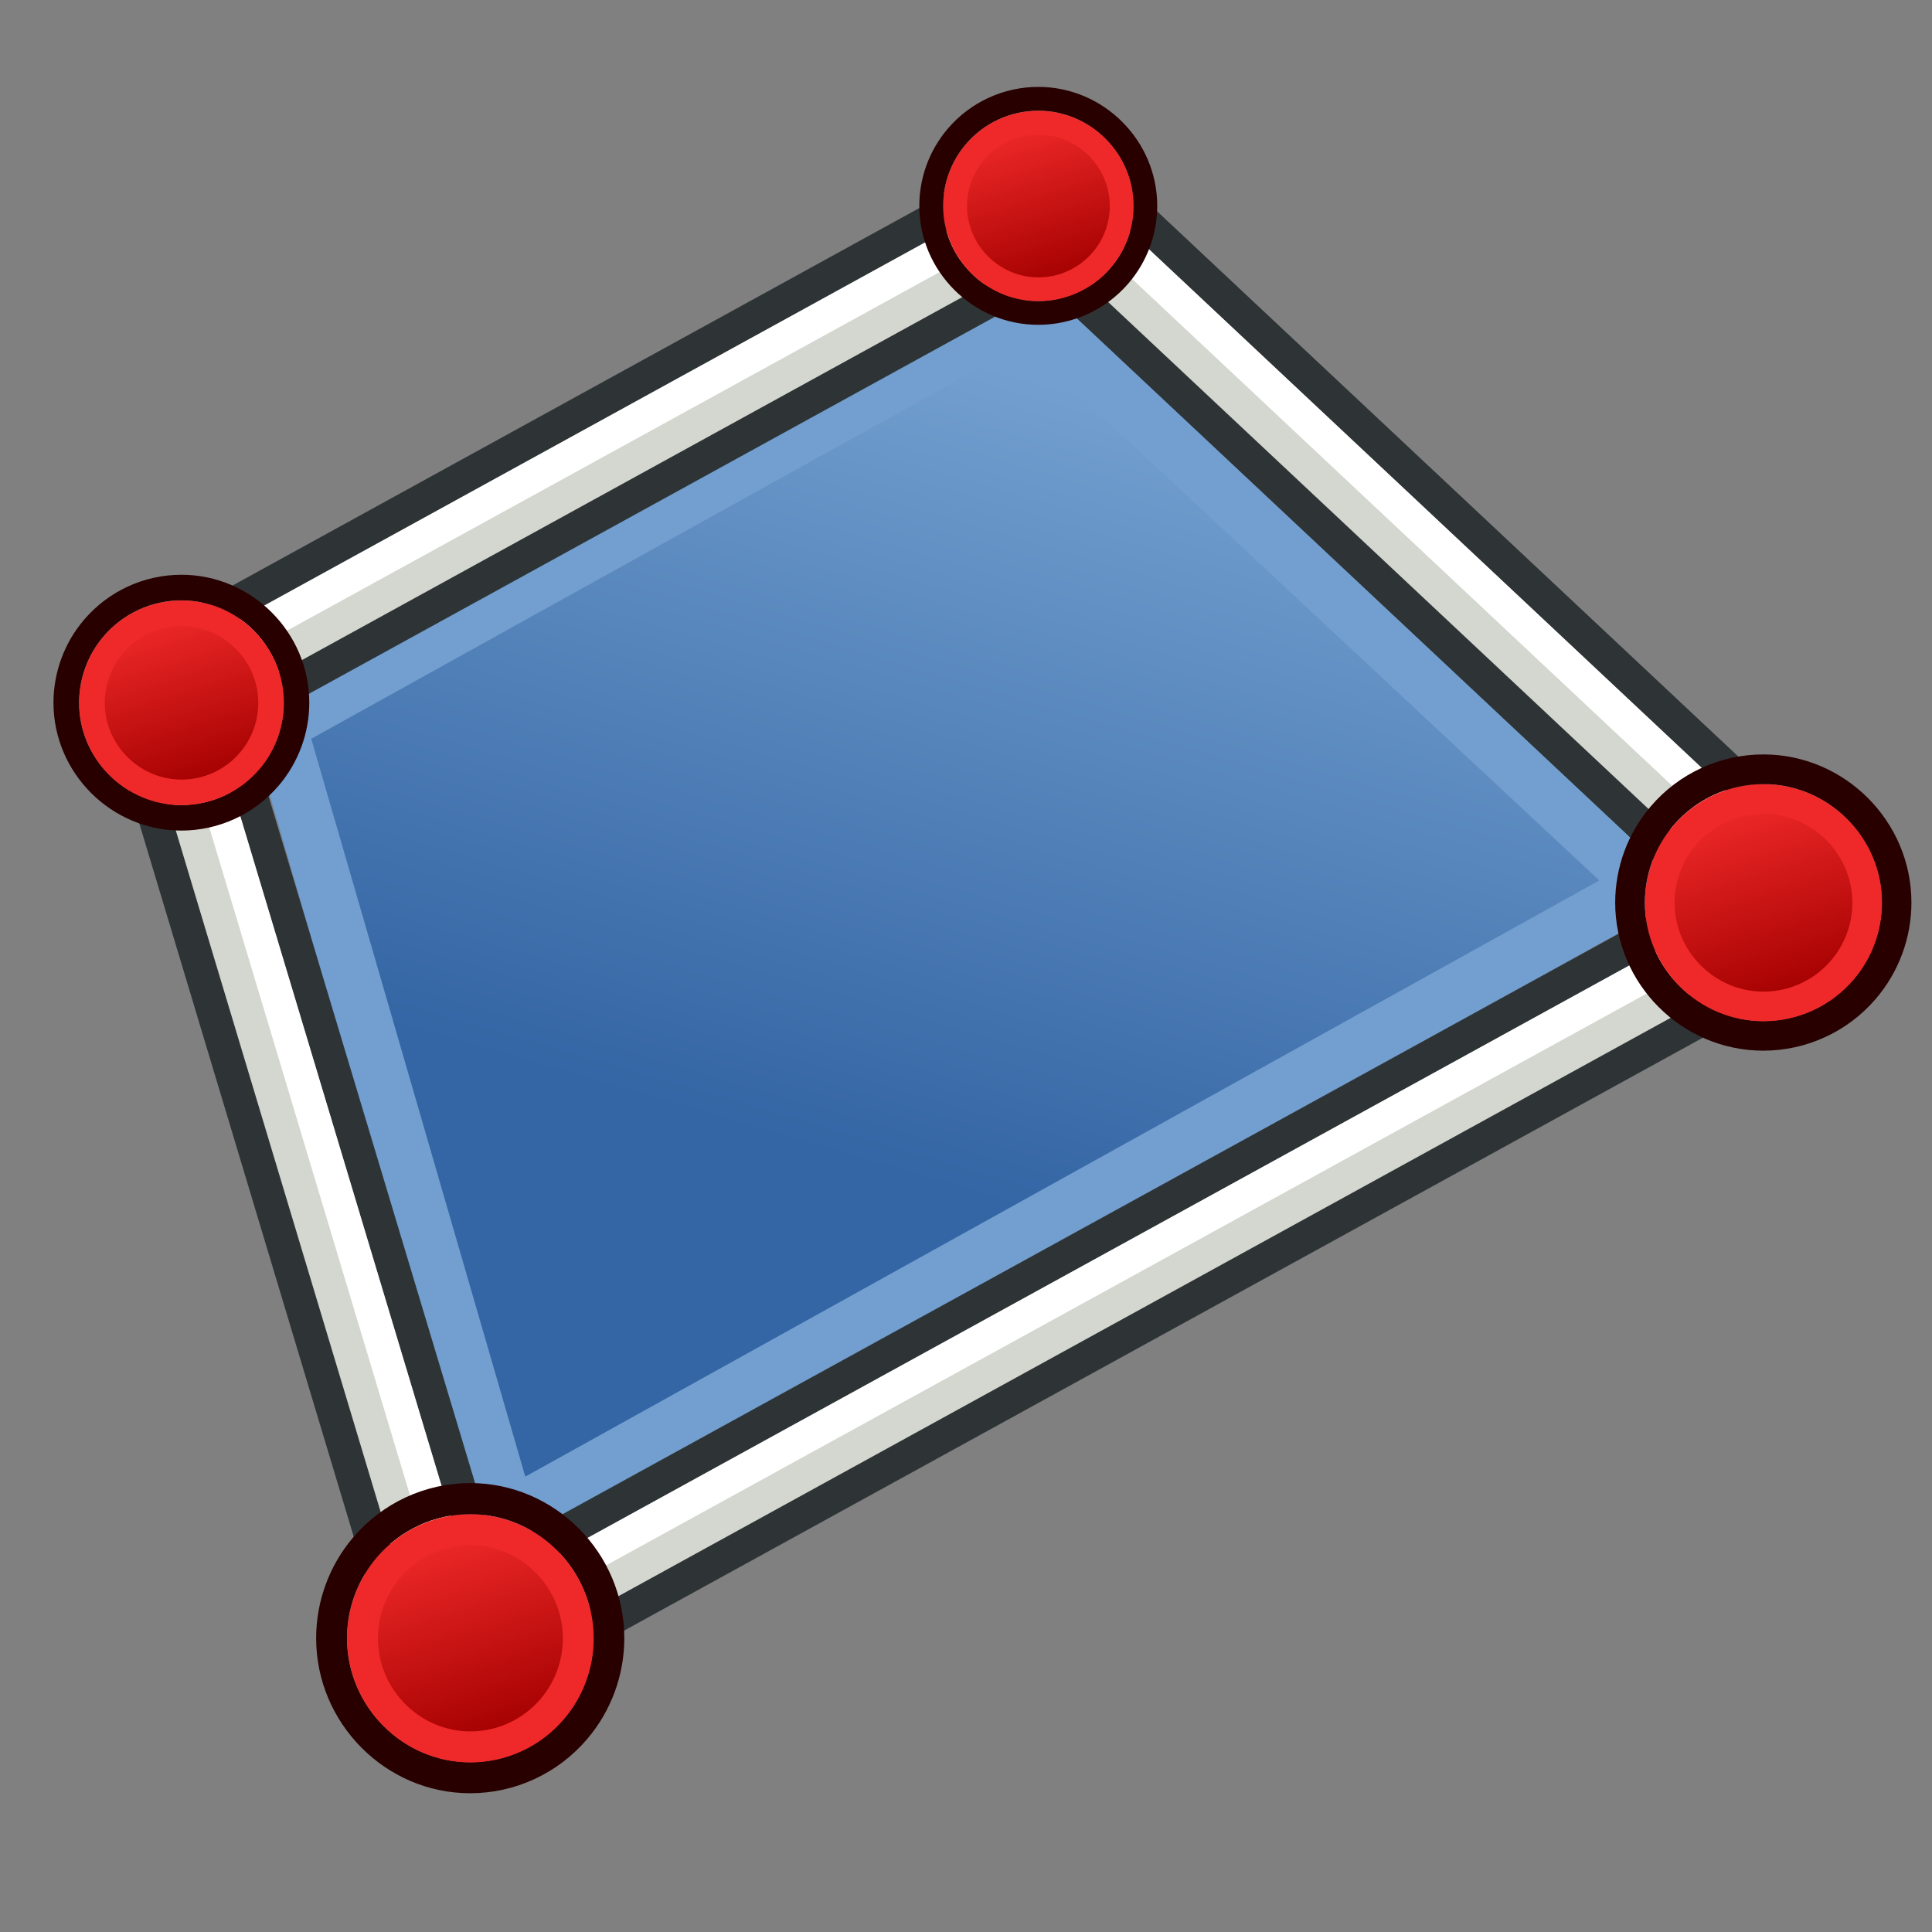 <?xml version="1.0" encoding="UTF-8" standalone="no"?>
<!DOCTYPE svg PUBLIC "-//W3C//DTD SVG 1.1//EN" "http://www.w3.org/Graphics/SVG/1.1/DTD/svg11.dtd">
<svg width="100%" height="100%" viewBox="0 0 32 32" version="1.1" xmlns="http://www.w3.org/2000/svg" xmlns:xlink="http://www.w3.org/1999/xlink" xml:space="preserve" xmlns:serif="http://www.serif.com/" style="fill-rule:evenodd;clip-rule:evenodd;">
    <rect x="0" y="0" width="32" height="32" fill="#808080" stroke="none"/>
    <g transform="matrix(0.549,0,0,0.549,-1.741,-1.772)">
        <g id="path3825-8" transform="matrix(0.585,0.548,-0.699,0.388,43.541,3.788)">
            <path d="M3,15.715L37,15.65L37,67.513L3,49.665L3,15.715Z" style="fill:url(#_Linear1);"/>
            <path d="M3,15.715L37,15.65L37,67.513L3,49.665L3,15.715ZM5.193,17.913L5.193,48.667L34.807,64.212L34.807,17.856L5.193,17.913Z" style="fill:rgb(114,159,207);"/>
        </g>
        <g id="path3061" transform="matrix(-0.005,-0.081,0.081,-0.005,-16.824,26.129)">
            <path d="M162.409,627.635L187.867,654.494L-94.409,920.466L-119.867,893.606L162.409,627.635Z" style="fill:rgb(211,215,207);fill-rule:nonzero;stroke:rgb(46,52,54);stroke-width:12.34px;"/>
        </g>
        <g id="path30611" serif:id="path3061" transform="matrix(-0.005,-0.081,0.081,-0.005,-16.824,26.129)">
            <path d="M162.409,627.635L187.867,654.494L-94.409,920.466L-119.867,893.606L162.409,627.635Z" style="fill:rgb(211,215,207);fill-rule:nonzero;stroke:rgb(46,52,54);stroke-width:12.34px;"/>
        </g>
        <g id="path3063" transform="matrix(-0.005,-0.081,0.081,-0.005,-16.824,26.129)">
            <path d="M173.542,651.076L-97.056,905.976" style="fill:none;fill-rule:nonzero;stroke:white;stroke-width:12.34px;"/>
        </g>
        <g transform="matrix(1,0,0,1,-4.343,1.869)">
            <g id="path30612" serif:id="path3061" transform="matrix(0.036,-0.072,0.072,0.036,-40.032,11.205)">
                <path d="M162.409,627.635L187.867,654.494L-94.409,920.466L-119.867,893.606L162.409,627.635Z" style="fill:rgb(211,215,207);fill-rule:nonzero;stroke:rgb(46,52,54);stroke-width:12.34px;"/>
            </g>
            <g id="path30631" serif:id="path3063" transform="matrix(0.036,-0.072,0.072,0.036,-40.032,11.205)">
                <path d="M173.542,651.076L-97.056,905.976" style="fill:none;fill-rule:nonzero;stroke:white;stroke-width:12.34px;"/>
            </g>
        </g>
        <g transform="matrix(-0.209,-0.978,0.978,-0.209,-11.325,41.446)">
            <g id="path30613" serif:id="path3061" transform="matrix(0.036,-0.072,0.072,0.036,-40.032,11.205)">
                <path d="M162.409,627.635L187.867,654.494L-94.409,920.466L-119.867,893.606L162.409,627.635Z" style="fill:rgb(211,215,207);fill-rule:nonzero;stroke:rgb(46,52,54);stroke-width:12.34px;"/>
            </g>
            <g id="path30632" serif:id="path3063" transform="matrix(0.036,-0.072,0.072,0.036,-40.032,11.205)">
                <path d="M173.542,651.076L-97.056,905.976" style="fill:none;fill-rule:nonzero;stroke:white;stroke-width:12.34px;"/>
            </g>
        </g>
        <g transform="matrix(-0.209,-0.978,0.978,-0.209,8.3,64.15)">
            <g id="path30614" serif:id="path3061" transform="matrix(0.036,-0.072,0.072,0.036,-40.032,11.205)">
                <path d="M256.927,538.577L282.385,565.436L-94.409,920.466L-119.867,893.606L256.927,538.577Z" style="fill:rgb(211,215,207);fill-rule:nonzero;stroke:rgb(46,52,54);stroke-width:12.34px;"/>
            </g>
            <g id="path30633" serif:id="path3063" transform="matrix(0.036,-0.072,0.072,0.036,-40.032,11.205)">
                <path d="M268.06,562.018L-97.056,905.976" style="fill:none;fill-rule:nonzero;stroke:white;stroke-width:12.34px;"/>
            </g>
        </g>
        <g transform="matrix(0.386,2.39296e-08,-2.39296e-08,0.386,16.103,20.014)">
            <g id="g3827-1-3">
                <g id="g3797-9-5">
                    <path id="path4250-71-6" d="M-26.156,5.583C-24.448,3.585 -21.947,2.434 -19.318,2.435C-14.385,2.437 -10.326,6.498 -10.328,11.432C-10.329,13.577 -11.097,15.653 -12.494,17.282C-14.202,19.279 -16.703,20.431 -19.332,20.43C-24.265,20.428 -28.324,16.367 -28.322,11.433C-28.321,9.288 -27.553,7.211 -26.156,5.583Z" style="fill:none;fill-rule:nonzero;stroke:rgb(40,0,0);stroke-width:2px;"/>
                    <path id="path4250-7-3-2" d="M-24.634,6.894C-23.304,5.34 -21.359,4.444 -19.314,4.444C-15.474,4.444 -12.314,7.604 -12.314,11.444C-12.314,13.115 -12.912,14.732 -14,16C-15.329,17.55 -17.272,18.444 -19.314,18.444C-23.154,18.444 -26.314,15.284 -26.314,11.444C-26.314,9.776 -25.718,8.161 -24.634,6.894Z" style="fill:url(#_Linear2);fill-rule:nonzero;stroke:rgb(239,41,41);stroke-width:2px;"/>
                </g>
            </g>
        </g>
        <g transform="matrix(0.359,2.22421e-08,-2.22421e-08,0.359,41.433,5.334)">
            <g id="g3827-1-3-3">
                <g id="g3797-9-5-5">
                    <path id="path4250-71-6-6" d="M-26.156,5.583C-24.448,3.585 -21.947,2.434 -19.318,2.435C-14.385,2.437 -10.326,6.498 -10.328,11.432C-10.329,13.577 -11.097,15.653 -12.494,17.282C-14.202,19.279 -16.703,20.431 -19.332,20.43C-24.265,20.428 -28.324,16.367 -28.322,11.433C-28.321,9.288 -27.553,7.211 -26.156,5.583Z" style="fill:none;fill-rule:nonzero;stroke:rgb(40,0,0);stroke-width:2px;"/>
                    <path id="path4250-7-3-2-2" d="M-24.634,6.894C-23.304,5.34 -21.359,4.444 -19.314,4.444C-15.474,4.444 -12.314,7.604 -12.314,11.444C-12.314,13.115 -12.912,14.732 -14,16C-15.329,17.55 -17.272,18.444 -19.314,18.444C-23.154,18.444 -26.314,15.284 -26.314,11.444C-26.314,9.776 -25.718,8.161 -24.634,6.894Z" style="fill:url(#_Linear3);fill-rule:nonzero;stroke:rgb(239,41,41);stroke-width:2px;"/>
                </g>
            </g>
        </g>
        <g transform="matrix(0.465,2.90084e-08,-2.88193e-08,0.468,26.344,47.3)">
            <g id="g3827-1-31" serif:id="g3827-1-3">
                <g id="g3797-9-51" serif:id="g3797-9-5">
                    <path id="path4250-71-61" serif:id="path4250-71-6" d="M-26.156,5.583C-24.448,3.585 -21.947,2.434 -19.318,2.435C-14.385,2.437 -10.326,6.498 -10.328,11.432C-10.329,13.577 -11.097,15.653 -12.494,17.282C-14.202,19.279 -16.703,20.431 -19.332,20.43C-24.265,20.428 -28.324,16.367 -28.322,11.433C-28.321,9.288 -27.553,7.211 -26.156,5.583Z" style="fill:none;fill-rule:nonzero;stroke:rgb(40,0,0);stroke-width:2px;"/>
                    <path id="path4250-7-3-21" serif:id="path4250-7-3-2" d="M-24.634,6.894C-23.304,5.34 -21.359,4.444 -19.314,4.444C-15.474,4.444 -12.314,7.604 -12.314,11.444C-12.314,13.115 -12.912,14.732 -14,16C-15.329,17.55 -17.272,18.444 -19.314,18.444C-23.154,18.444 -26.314,15.284 -26.314,11.444C-26.314,9.776 -25.718,8.161 -24.634,6.894Z" style="fill:url(#_Linear4);fill-rule:nonzero;stroke:rgb(239,41,41);stroke-width:2px;"/>
                </g>
            </g>
        </g>
        <g transform="matrix(0.447,2.76831e-08,-2.76836e-08,0.447,65.008,25.347)">
            <g id="g3827-1-3-31" serif:id="g3827-1-3-3">
                <g id="g3797-9-5-51" serif:id="g3797-9-5-5">
                    <path id="path4250-71-6-61" serif:id="path4250-71-6-6" d="M-26.156,5.583C-24.448,3.585 -21.947,2.434 -19.318,2.435C-14.385,2.437 -10.326,6.498 -10.328,11.432C-10.329,13.577 -11.097,15.653 -12.494,17.282C-14.202,19.279 -16.703,20.431 -19.332,20.43C-24.265,20.428 -28.324,16.367 -28.322,11.433C-28.321,9.288 -27.553,7.211 -26.156,5.583Z" style="fill:none;fill-rule:nonzero;stroke:rgb(40,0,0);stroke-width:2px;"/>
                    <path id="path4250-7-3-2-21" serif:id="path4250-7-3-2-2" d="M-24.634,6.894C-23.304,5.34 -21.359,4.444 -19.314,4.444C-15.474,4.444 -12.314,7.604 -12.314,11.444C-12.314,13.115 -12.912,14.732 -14,16C-15.329,17.55 -17.272,18.444 -19.314,18.444C-23.154,18.444 -26.314,15.284 -26.314,11.444C-26.314,9.776 -25.718,8.161 -24.634,6.894Z" style="fill:url(#_Linear5);fill-rule:nonzero;stroke:rgb(239,41,41);stroke-width:2px;"/>
                </g>
            </g>
        </g>
    </g>
    <defs>
        <linearGradient id="_Linear1" x1="0" y1="0" x2="1" y2="-0.172" gradientUnits="userSpaceOnUse" gradientTransform="matrix(-14.067,-33.115,33.115,-14.067,22.116,51.718)"><stop offset="0" style="stop-color:rgb(52,101,164);stop-opacity:1"/><stop offset="1" style="stop-color:rgb(114,159,207);stop-opacity:1"/></linearGradient>
        <linearGradient id="_Linear2" x1="0" y1="0" x2="1" y2="0" gradientUnits="userSpaceOnUse" gradientTransform="matrix(-4,-13,13,-4,-18,18)"><stop offset="0" style="stop-color:rgb(164,0,0);stop-opacity:1"/><stop offset="1" style="stop-color:rgb(239,41,41);stop-opacity:1"/></linearGradient>
        <linearGradient id="_Linear3" x1="0" y1="0" x2="1" y2="0" gradientUnits="userSpaceOnUse" gradientTransform="matrix(-4,-13,13,-4,-18,18)"><stop offset="0" style="stop-color:rgb(164,0,0);stop-opacity:1"/><stop offset="1" style="stop-color:rgb(239,41,41);stop-opacity:1"/></linearGradient>
        <linearGradient id="_Linear4" x1="0" y1="0" x2="1" y2="-0.004" gradientUnits="userSpaceOnUse" gradientTransform="matrix(-4,-13,13,-4,-18,18)"><stop offset="0" style="stop-color:rgb(164,0,0);stop-opacity:1"/><stop offset="1" style="stop-color:rgb(239,41,41);stop-opacity:1"/></linearGradient>
        <linearGradient id="_Linear5" x1="0" y1="0" x2="1" y2="9.61141e-06" gradientUnits="userSpaceOnUse" gradientTransform="matrix(-4,-13,13,-4,-18,18)"><stop offset="0" style="stop-color:rgb(164,0,0);stop-opacity:1"/><stop offset="1" style="stop-color:rgb(239,41,41);stop-opacity:1"/></linearGradient>
    </defs>
</svg>

